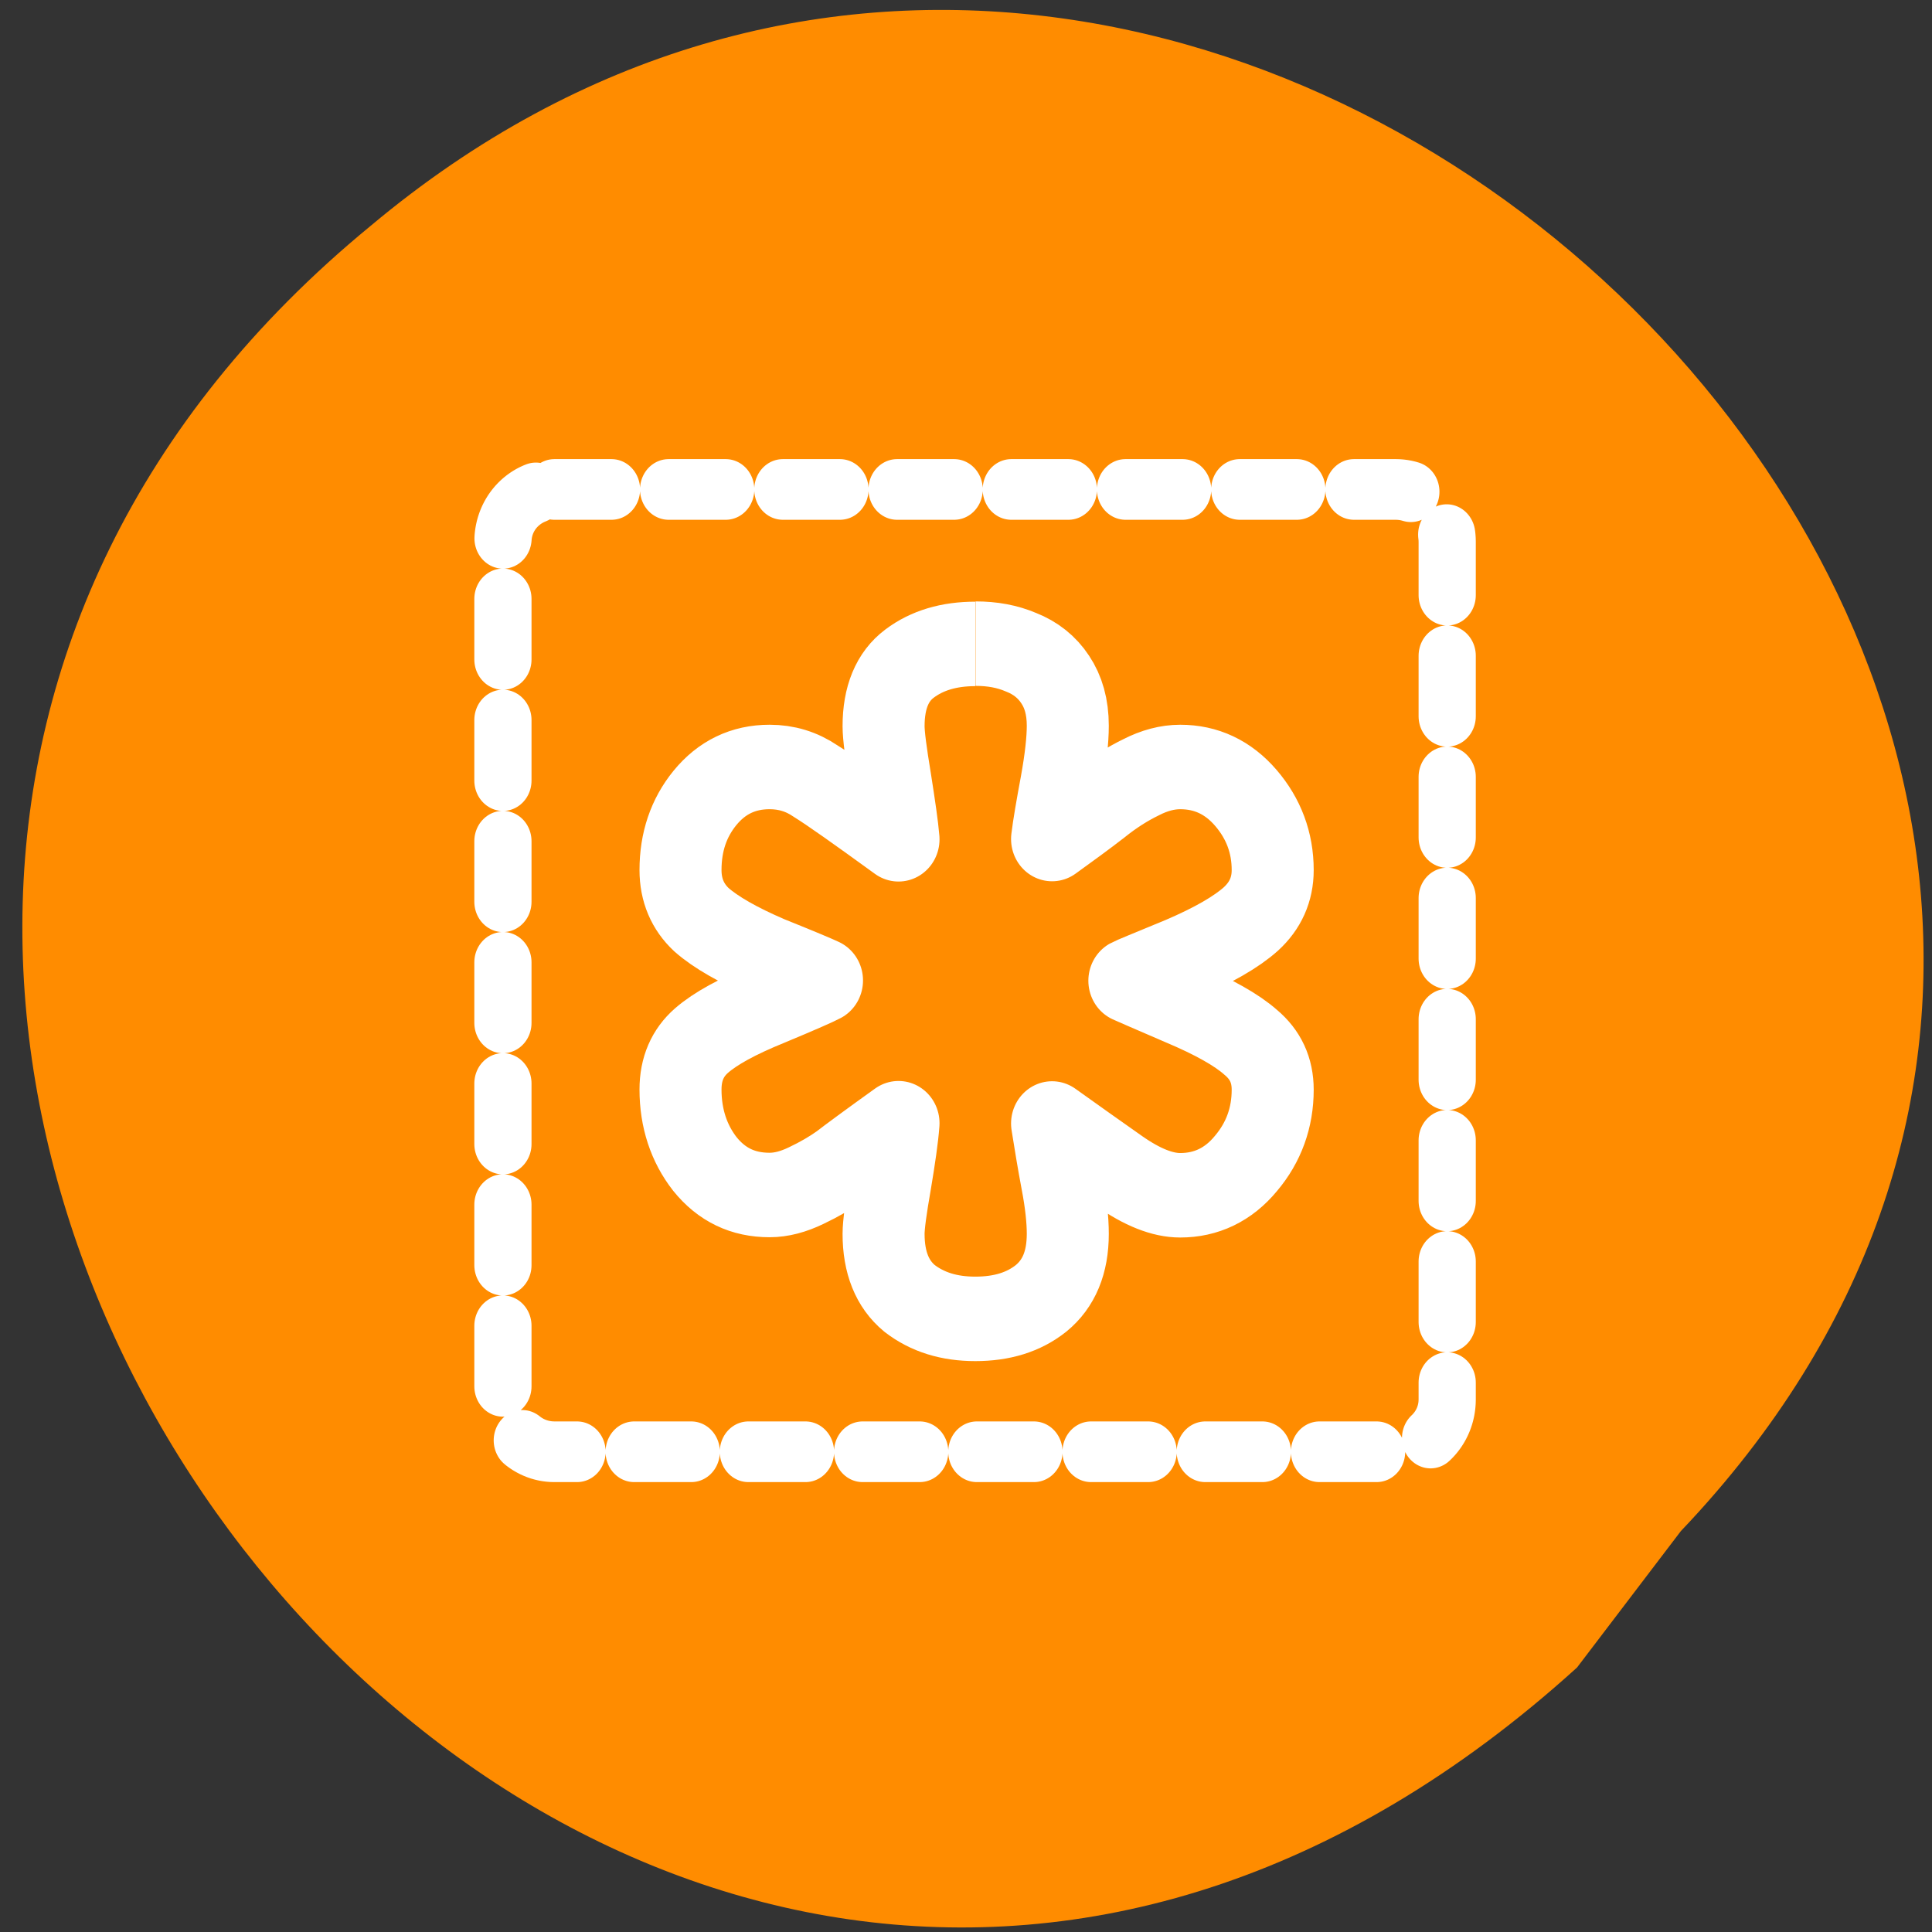 <svg xmlns="http://www.w3.org/2000/svg" viewBox="0 0 32 32"><rect x="0" y="0" width="32" height="32" fill="#333333" stroke="none"/><path d="m 27.84 25.36 c 12.74 -13.39 -7.63 -33.41 -21.7 -21.62 c -15.76 12.94 4.07 38.3 19.98 23.88" style="fill:#ff8c00"/><g style="fill:none;stroke:#fff;stroke-linejoin:round"><path d="m 29.42 17.72 c 0.64 0 1.21 0.1 1.74 0.32 c 0.55 0.21 0.99 0.55 1.3 1.01 c 0.31 0.45 0.48 1.01 0.48 1.71 c 0 0.53 -0.08 1.25 -0.25 2.16 c -0.17 0.89 -0.29 1.56 -0.35 2.04 c 0.67 -0.47 1.28 -0.9 1.81 -1.3 c 0.55 -0.43 1.08 -0.75 1.59 -0.99 c 0.5 -0.25 1 -0.38 1.49 -0.38 c 0.99 0 1.83 0.38 2.51 1.15 c 0.67 0.76 1.02 1.65 1.02 2.67 c 0 0.72 -0.28 1.32 -0.83 1.81 c -0.55 0.48 -1.44 0.98 -2.67 1.49 c -1.22 0.49 -1.88 0.75 -1.97 0.8 c 0.09 0.04 0.75 0.32 1.97 0.83 c 1.25 0.51 2.14 1 2.67 1.46 c 0.55 0.45 0.83 1.02 0.83 1.75 c 0 1.03 -0.34 1.95 -1.02 2.73 c -0.67 0.79 -1.52 1.18 -2.51 1.18 c -0.68 0 -1.45 -0.3 -2.32 -0.89 c -0.87 -0.59 -1.73 -1.19 -2.57 -1.77 c 0.11 0.67 0.23 1.39 0.38 2.16 c 0.15 0.76 0.22 1.41 0.22 1.93 c 0 1.06 -0.34 1.85 -1.02 2.39 c -0.66 0.51 -1.49 0.76 -2.51 0.76 c -1 0 -1.83 -0.25 -2.51 -0.76 c -0.66 -0.53 -0.99 -1.33 -0.99 -2.39 c 0 -0.33 0.09 -0.97 0.26 -1.91 c 0.16 -0.93 0.27 -1.66 0.31 -2.19 c -1.12 0.78 -1.86 1.31 -2.22 1.58 c -0.36 0.25 -0.8 0.5 -1.3 0.73 c -0.49 0.23 -0.95 0.35 -1.4 0.35 c -1.02 0 -1.83 -0.38 -2.47 -1.15 c -0.61 -0.76 -0.93 -1.69 -0.93 -2.76 c 0 -0.76 0.27 -1.36 0.8 -1.81 c 0.53 -0.45 1.38 -0.9 2.57 -1.37 c 1.19 -0.48 1.86 -0.77 2.03 -0.86 c -0.17 -0.08 -0.85 -0.36 -2.03 -0.82 c -1.17 -0.49 -2.02 -0.96 -2.57 -1.43 c -0.53 -0.48 -0.8 -1.1 -0.8 -1.84 c 0 -1.04 0.31 -1.93 0.93 -2.67 c 0.64 -0.76 1.46 -1.15 2.47 -1.15 c 0.64 0 1.22 0.17 1.75 0.52 c 0.55 0.33 1.61 1.06 3.17 2.16 c -0.04 -0.47 -0.15 -1.2 -0.31 -2.19 c -0.17 -1 -0.26 -1.66 -0.26 -2 c 0 -1.06 0.33 -1.84 0.99 -2.32 c 0.67 -0.49 1.51 -0.73 2.51 -0.73" transform="matrix(0.434 0 0 0.447 3.39 2.74)" style="stroke-width:3.13"/><path d="m 6.54 4.72 h 46.92 c 1.59 0 2.87 1.23 2.87 2.75 v 45.1 c 0 1.53 -1.28 2.75 -2.87 2.75 h -46.92 c -1.59 0 -2.87 -1.23 -2.87 -2.75 v -45.1 c 0 -1.53 1.28 -2.75 2.87 -2.75" transform="matrix(0.297 0 0 0.315 7.24 6.62)" style="stroke-dasharray:3.185 3.185;stroke-linecap:round;stroke-width:3.19"/></g></svg>